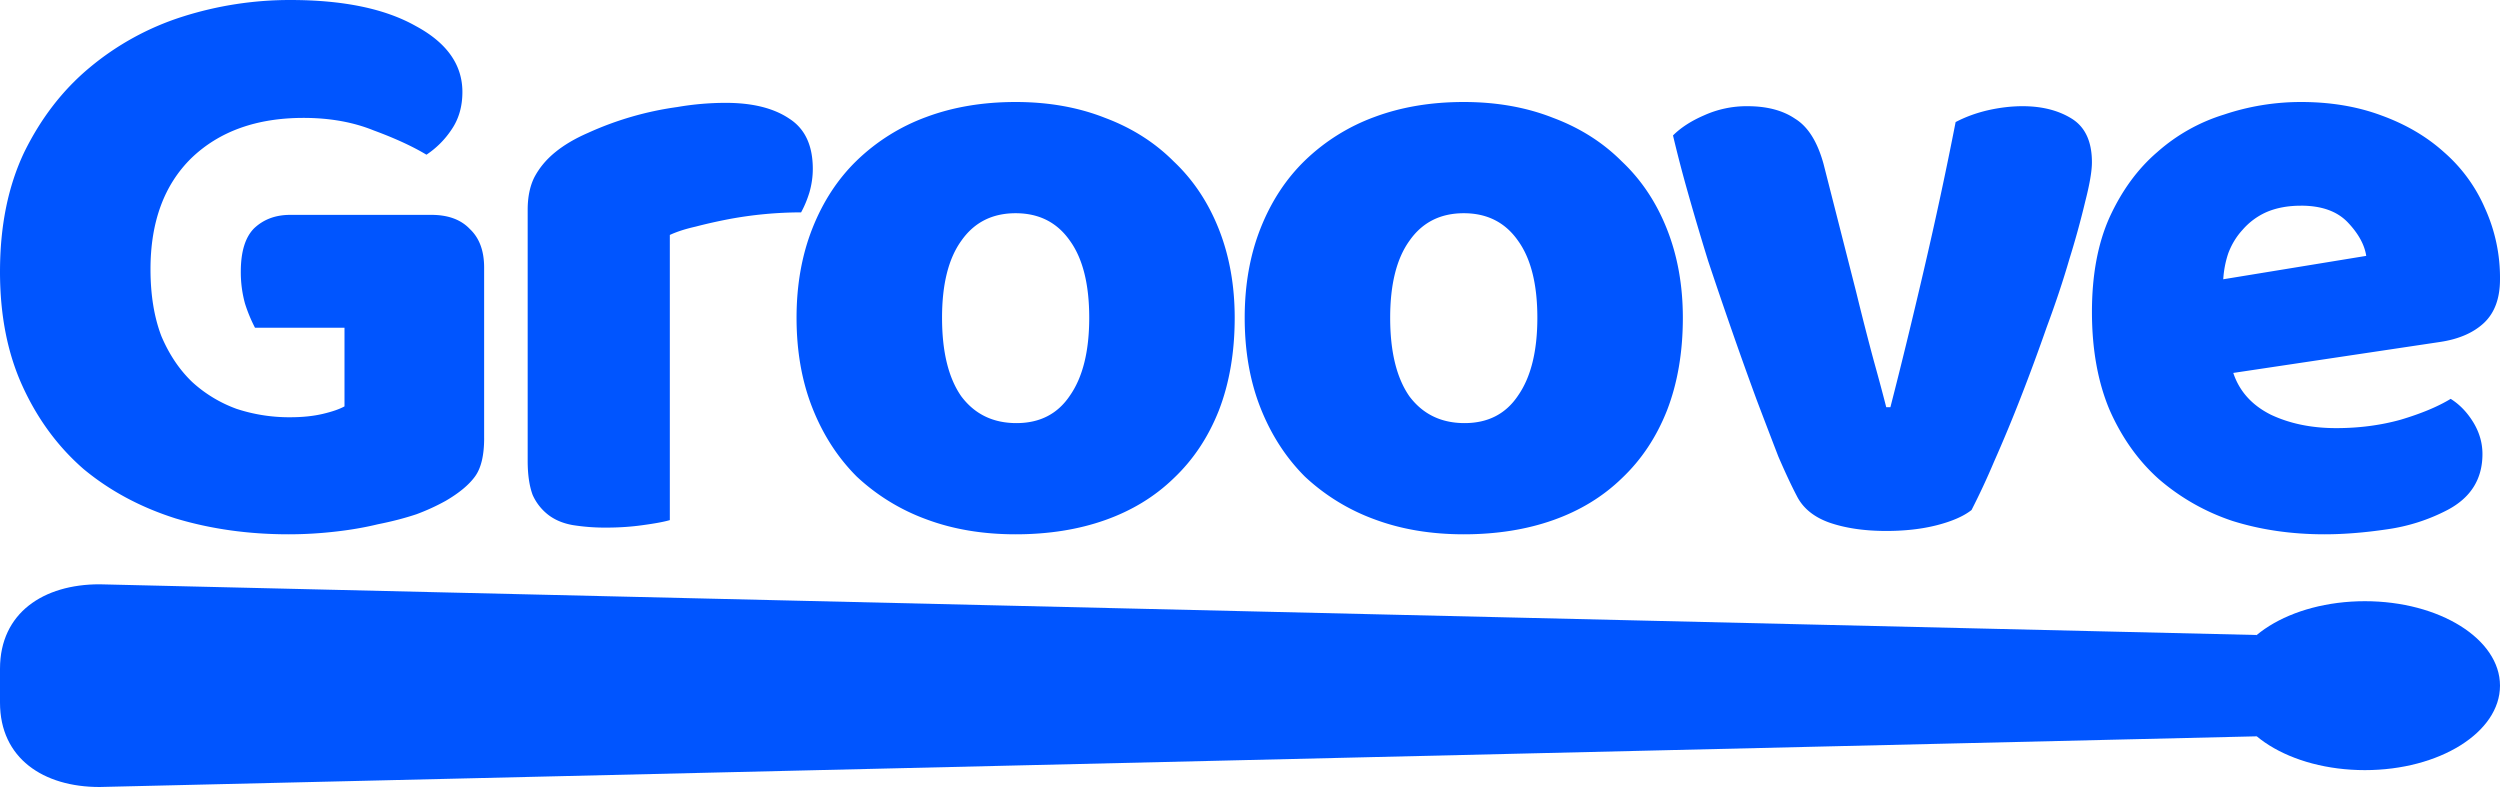<svg width="100" height="32" xmlns="http://www.w3.org/2000/svg" fill="#05f">
  <path d="M19.366 17.526c0 .691-.123 1.204-.369 1.538-.245.335-.635.658-1.17.97a8.463 8.463 0 0 1-1.17.536c-.469.156-.982.29-1.54.4-.557.135-1.148.235-1.772.302-.602.067-1.204.1-1.806.1-1.605 0-3.11-.212-4.515-.635-1.405-.446-2.631-1.104-3.68-1.974-1.025-.892-1.839-1.995-2.44-3.31C.3 14.136 0 12.608 0 10.87c0-1.828.323-3.423.97-4.783.669-1.36 1.538-2.486 2.609-3.378A10.98 10.98 0 0 1 7.29.67 14.176 14.176 0 0 1 11.606 0c2.118 0 3.79.346 5.017 1.037 1.248.669 1.873 1.55 1.873 2.642 0 .58-.145 1.082-.435 1.505a3.58 3.58 0 0 1-1.003 1.004c-.558-.335-1.26-.658-2.107-.97-.825-.335-1.762-.502-2.81-.502-1.873 0-3.367.535-4.482 1.605C6.567 7.391 6.02 8.874 6.02 10.77c0 1.025.145 1.917.435 2.675.312.736.725 1.35 1.238 1.84a5.315 5.315 0 0 0 1.772 1.07 6.726 6.726 0 0 0 2.14.335c.491 0 .926-.045 1.305-.134.38-.09.67-.19.87-.301V13.11H10.2a6.11 6.11 0 0 1-.401-.97 4.728 4.728 0 0 1-.167-1.27c0-.804.178-1.383.535-1.74.379-.357.858-.535 1.438-.535h5.652c.67 0 1.182.19 1.539.568.379.357.569.87.569 1.539v6.823ZM26.793 20.804c-.223.067-.58.133-1.07.2-.469.067-.96.1-1.472.1a8.17 8.17 0 0 1-1.338-.1c-.38-.067-.703-.2-.97-.401a2.08 2.08 0 0 1-.636-.803c-.133-.357-.2-.814-.2-1.371V8.395c0-.513.089-.948.267-1.304.201-.38.48-.714.837-1.004.356-.29.791-.546 1.304-.769a12.845 12.845 0 0 1 3.579-1.037 11.397 11.397 0 0 1 1.94-.167c1.07 0 1.917.212 2.542.635.624.402.936 1.07.936 2.007 0 .312-.045.624-.134.937-.089.29-.2.557-.334.802a15.886 15.886 0 0 0-2.877.268c-.468.09-.914.19-1.338.301-.4.09-.747.2-1.036.334v11.406ZM49.388 12.71c0 1.382-.212 2.62-.635 3.712-.424 1.07-1.026 1.973-1.806 2.71-.758.735-1.673 1.293-2.743 1.672-1.07.379-2.263.568-3.579.568-1.315 0-2.508-.2-3.578-.602a8.18 8.18 0 0 1-2.776-1.706c-.759-.758-1.35-1.672-1.773-2.742-.424-1.07-.636-2.274-.636-3.612 0-1.316.212-2.509.636-3.58.424-1.07 1.014-1.972 1.773-2.708a7.925 7.925 0 0 1 2.776-1.74c1.07-.4 2.263-.602 3.578-.602 1.316 0 2.509.212 3.58.636 1.07.401 1.984.981 2.742 1.74.78.735 1.382 1.638 1.806 2.708.423 1.07.635 2.252.635 3.546Zm-11.706 0c0 1.36.256 2.408.77 3.144.535.713 1.27 1.07 2.207 1.07.936 0 1.65-.368 2.14-1.104.513-.736.77-1.773.77-3.11 0-1.338-.257-2.364-.77-3.077-.513-.736-1.237-1.104-2.174-1.104-.936 0-1.66.368-2.174 1.104-.513.713-.769 1.739-.769 3.077ZM67.314 12.71c0 1.382-.212 2.62-.636 3.712-.424 1.07-1.026 1.973-1.806 2.71-.758.735-1.672 1.293-2.743 1.672-1.07.379-2.263.568-3.578.568-1.316 0-2.509-.2-3.58-.602a8.18 8.18 0 0 1-2.775-1.706c-.758-.758-1.35-1.672-1.773-2.742-.424-1.07-.635-2.274-.635-3.612 0-1.316.211-2.509.635-3.58.424-1.07 1.015-1.972 1.773-2.708a7.925 7.925 0 0 1 2.776-1.74c1.07-.4 2.263-.602 3.578-.602 1.316 0 2.509.212 3.58.636 1.07.401 1.984.981 2.742 1.74.78.735 1.382 1.638 1.806 2.708.424 1.07.636 2.252.636 3.546Zm-11.707 0c0 1.36.257 2.408.77 3.144.535.713 1.27 1.07 2.207 1.07.936 0 1.65-.368 2.14-1.104.513-.736.77-1.773.77-3.11 0-1.338-.257-2.364-.77-3.077-.512-.736-1.237-1.104-2.173-1.104-.937 0-1.662.368-2.175 1.104-.512.713-.769 1.739-.769 3.077ZM78.86 20.402c-.312.246-.769.446-1.37.602-.603.156-1.283.234-2.041.234-.87 0-1.628-.111-2.274-.334-.625-.223-1.06-.58-1.305-1.07-.2-.38-.446-.903-.736-1.572-.267-.692-.557-1.45-.87-2.275a167.22 167.22 0 0 1-.97-2.709c-.334-.959-.657-1.906-.969-2.843-.29-.936-.558-1.84-.803-2.709a53.078 53.078 0 0 1-.602-2.308c.312-.312.725-.58 1.238-.802a4.124 4.124 0 0 1 1.739-.368c.78 0 1.416.167 1.906.501.513.313.892.915 1.138 1.806l1.304 5.118c.245 1.003.48 1.917.702 2.742.223.803.39 1.427.502 1.873h.167c.424-1.65.87-3.478 1.338-5.485.468-2.007.892-3.98 1.271-5.92.38-.2.803-.357 1.271-.468.49-.112.959-.167 1.405-.167.78 0 1.438.167 1.973.501.535.335.803.915.803 1.74 0 .356-.09.88-.268 1.572a35.067 35.067 0 0 1-.635 2.307c-.246.848-.546 1.75-.903 2.71-.335.958-.68 1.895-1.037 2.809a60.554 60.554 0 0 1-1.07 2.575 28.94 28.94 0 0 1-.903 1.94ZM92.976 21.372c-1.315 0-2.542-.178-3.679-.535a8.718 8.718 0 0 1-2.943-1.672c-.825-.736-1.483-1.661-1.974-2.776-.468-1.115-.702-2.42-.702-3.913 0-1.472.234-2.732.703-3.78.49-1.07 1.126-1.94 1.906-2.609a7.227 7.227 0 0 1 2.676-1.505 9.67 9.67 0 0 1 3.077-.502c1.181 0 2.252.179 3.21.536.982.356 1.818.847 2.51 1.471a6.272 6.272 0 0 1 1.638 2.241 6.7 6.7 0 0 1 .602 2.843c0 .758-.212 1.338-.635 1.74-.424.4-1.015.657-1.773.769l-8.261 1.237c.245.736.747 1.293 1.505 1.672.758.357 1.627.536 2.609.536.914 0 1.772-.112 2.575-.335.825-.245 1.494-.524 2.007-.836.356.223.657.535.903.936.245.402.368.825.368 1.271 0 1.004-.469 1.75-1.405 2.241a7.447 7.447 0 0 1-2.408.77c-.892.133-1.728.2-2.509.2ZM92.04 8.228c-.535 0-1.004.089-1.405.267a2.726 2.726 0 0 0-.937.703c-.245.267-.434.58-.568.936-.112.335-.178.68-.2 1.037l5.719-.936c-.067-.446-.313-.892-.736-1.338-.424-.446-1.048-.67-1.873-.67Z"/>
  <path d="M90.27 25.4v4.053L3.978 31.48C1.744 31.48 0 30.341 0 28.102v-1.351c0-2.24 1.744-3.379 3.978-3.379L90.27 25.4Z" />
  <path d="M89.19 27.426c0 1.866 2.42 3.379 5.405 3.379 2.985 0 5.405-1.513 5.405-3.379 0-1.865-2.42-3.378-5.405-3.378-2.986 0-5.406 1.513-5.406 3.378Z"/>
</svg>
